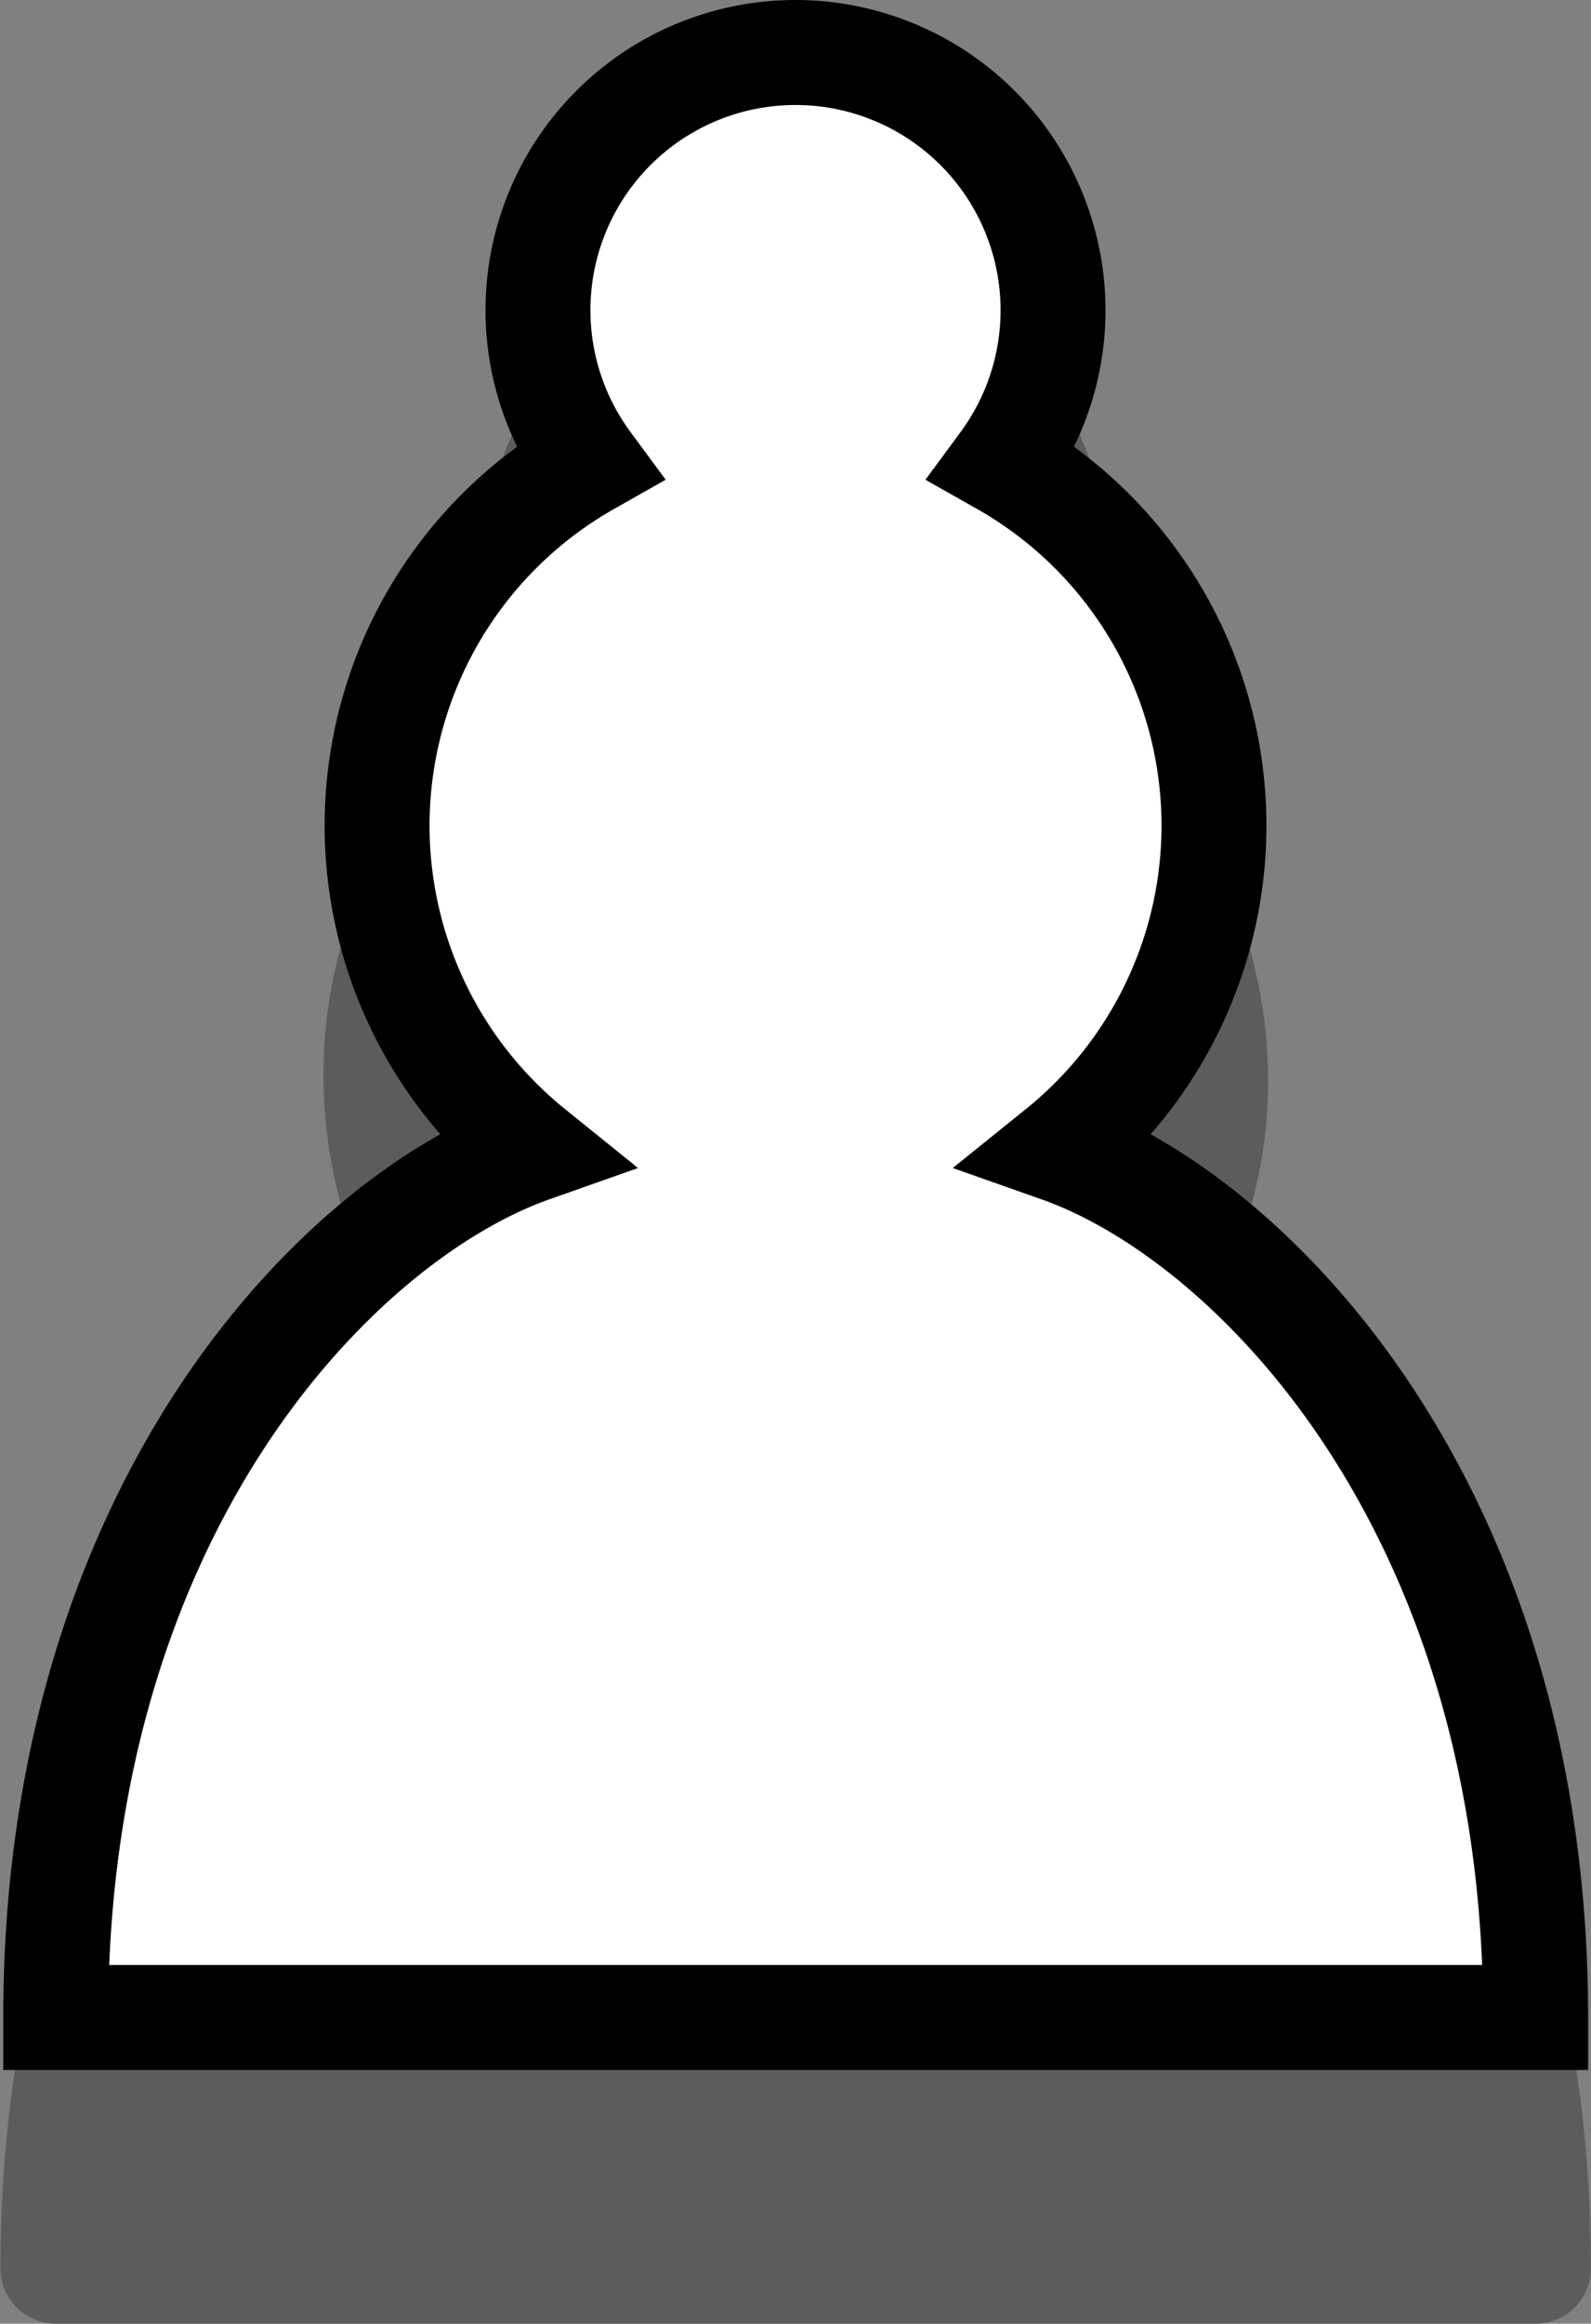 <svg xmlns="http://www.w3.org/2000/svg" viewBox="0 0 171.35 250.07"><rect x="0" y="0" width="171.35" height="250.07" fill="#808080" stroke="none"/><defs><style>.cls-1{fill:#5c5c5c;}.cls-2,.cls-4{fill:none;stroke-linecap:round;}.cls-2{stroke:#5c5c5c;stroke-linejoin:round;stroke-width:11.9px;}.cls-3{fill:#fff;}.cls-4{stroke:#000;stroke-width:11.3px;}</style></defs><title>Asset 10</title><g id="Layer_2" data-name="Layer 2"><g id="Layer_1-2" data-name="Layer 1"><path class="cls-1" d="M85.67,32.65c-22-.49-35.78,26.32-22.31,44.2-29,16.69-29,55.64-6.07,73.88C36.51,158.07,6,189.19,6,244.12H165.39c0-54.93-30.55-86.05-51.34-93.39,26.06-21.33,19.39-59.59-6.06-73.88,13.68-18.61-.51-44.27-22.32-44.2Z"/><path class="cls-2" d="M85.67,32.65c-22-.49-35.78,26.32-22.31,44.2-29,16.69-29,55.64-6.07,73.88C36.51,158.07,6,189.19,6,244.12H165.39c0-54.93-30.55-86.05-51.34-93.39,26.06-21.33,19.39-59.59-6.06-73.88,13.68-18.61-.51-44.27-22.32-44.2Z"/><path class="cls-3" d="M85.67,5.65a27.73,27.73,0,0,0-22.31,44.2,44.82,44.82,0,0,0-6.07,73.89C36.51,131.07,6,162.19,6,217.12H165.39c0-54.93-30.55-86.05-51.34-93.38A44.81,44.81,0,0,0,108,49.85,27.74,27.74,0,0,0,85.67,5.65Z"/><path class="cls-4" d="M85.67,5.65a27.73,27.73,0,0,0-22.31,44.2,44.82,44.82,0,0,0-6.07,73.89C36.51,131.07,6,162.19,6,217.12H165.39c0-54.93-30.55-86.05-51.34-93.38A44.81,44.81,0,0,0,108,49.85,27.74,27.74,0,0,0,85.67,5.65Z"/></g></g></svg>